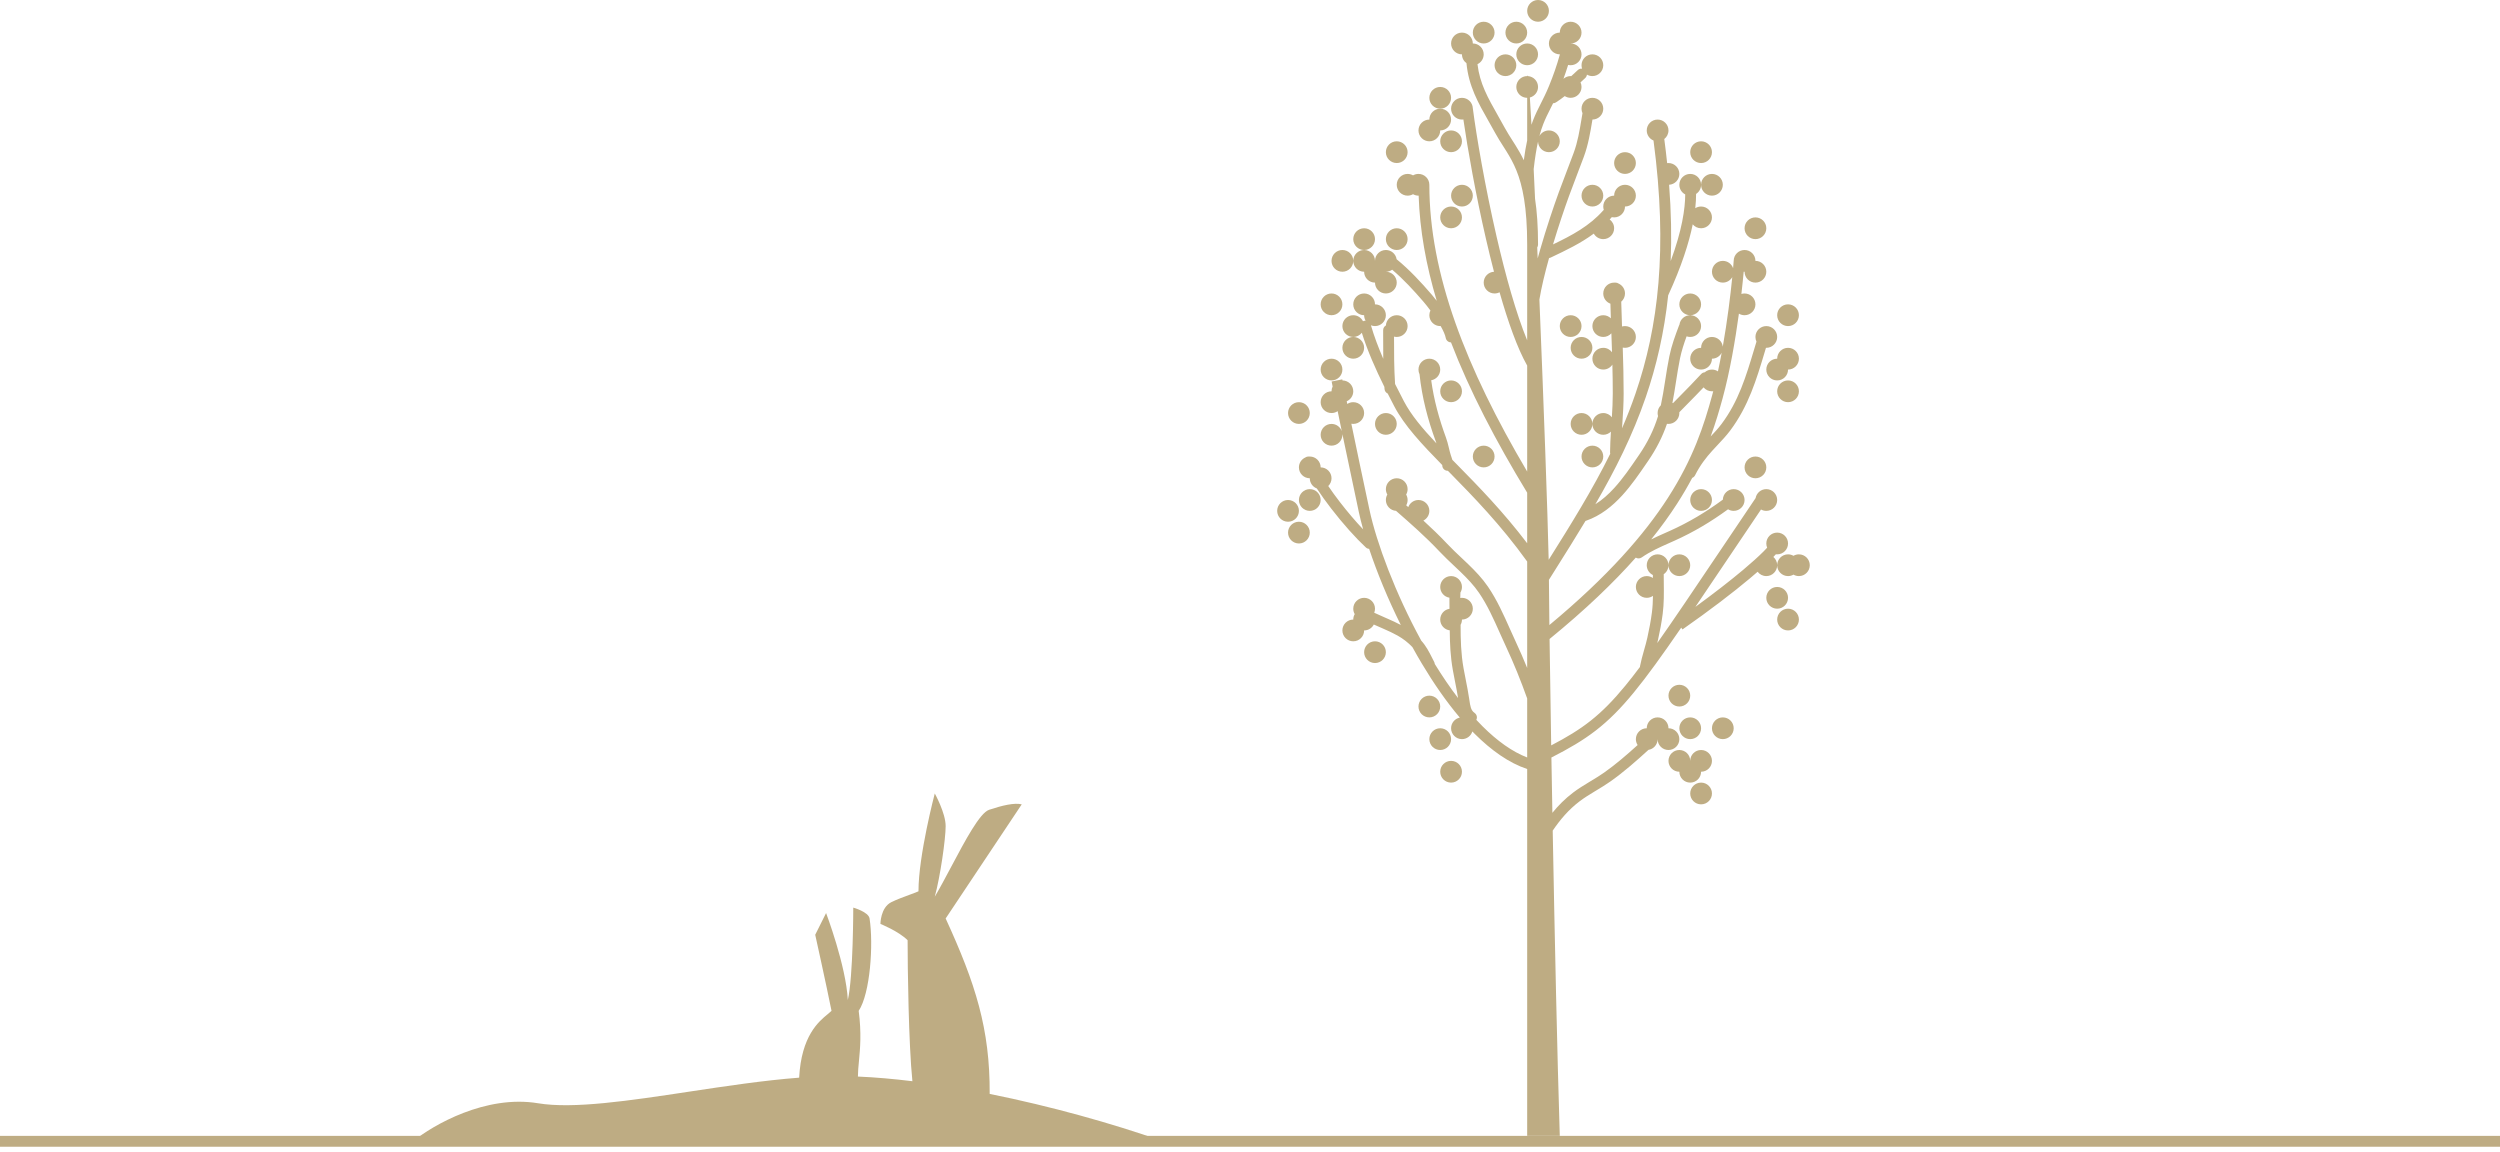 <svg id="icon" width="230" height="106" viewBox="0 0 230 106" fill="none" xmlns="http://www.w3.org/2000/svg">
<path d="M0 105H230" stroke="#BEAC83"/>
<path d="M142.5 1C142.5 1.552 142.052 2 141.5 2C140.948 2 140.5 1.552 140.5 1C140.5 0.448 140.948 0 141.5 0C142.052 0 142.5 0.448 142.5 1Z" fill="#BEAC83"/>
<path fill-rule="evenodd" clip-rule="evenodd" d="M135.5 4C135.5 3.448 135.052 3 134.5 3C133.948 3 133.5 3.448 133.5 4C133.5 4.552 133.948 5 134.5 5C134.5 5.334 134.664 5.63 134.915 5.811C135.11 7.911 135.99 9.46 136.967 11.18C137.163 11.524 137.363 11.876 137.561 12.24C137.799 12.675 138.056 13.078 138.305 13.467C138.399 13.614 138.491 13.759 138.581 13.902C138.914 14.437 139.233 14.993 139.513 15.685C140.072 17.066 140.5 19.04 140.5 22.5L140.5 22.507L140.5 28.492C140.5 28.498 140.5 28.504 140.5 28.509L140.5 31.311C139.479 28.831 138.509 25.341 137.687 21.775C136.628 17.176 135.832 12.532 135.499 9.961C135.479 9.427 135.039 9 134.5 9C133.948 9 133.5 9.448 133.5 10C133.5 10.552 133.948 11 134.5 11C134.544 11 134.588 10.997 134.631 10.992C135.019 13.692 135.76 17.865 136.713 22C136.945 23.006 137.19 24.015 137.447 25.001C136.919 25.029 136.5 25.465 136.5 26C136.5 26.552 136.948 27 137.5 27C137.666 27 137.822 26.96 137.96 26.888C138.738 29.614 139.599 32.044 140.5 33.634L140.5 43.382C134.867 33.843 131.5 25.189 131.5 17C131.5 17 131.5 17 131.5 17C131.5 16.448 131.052 16 130.5 16C130.318 16 130.147 16.049 130 16.134C129.853 16.049 129.682 16 129.5 16C128.948 16 128.5 16.448 128.5 17C128.5 17.552 128.948 18 129.5 18C129.682 18 129.853 17.951 130 17.866C130.147 17.951 130.318 18 130.5 18C130.505 18 130.511 18 130.516 18C130.617 21.163 131.194 24.381 132.18 27.675C132.012 27.457 131.855 27.265 131.723 27.111C130.736 25.965 129.688 24.83 128.489 23.85C128.417 23.369 128.001 23 127.5 23C126.948 23 126.5 23.448 126.5 24C126.5 23.448 126.052 23 125.5 23C126.052 23 126.5 22.552 126.5 22C126.5 21.448 126.052 21 125.5 21C124.948 21 124.5 21.448 124.5 22C124.5 22.552 124.948 23 125.5 23C124.948 23 124.5 23.448 124.5 24C124.5 23.448 124.052 23 123.5 23C122.948 23 122.5 23.448 122.5 24C122.5 24.552 122.948 25 123.5 25C124.052 25 124.5 24.552 124.5 24C124.5 24.552 124.948 25 125.5 25C125.5 25.552 125.948 26 126.5 26C126.5 26.552 126.948 27 127.5 27C128.052 27 128.5 26.552 128.5 26C128.5 25.448 128.052 25 127.5 25C127.717 25 127.918 24.931 128.082 24.813C129.121 25.694 130.055 26.707 130.965 27.764C131.138 27.965 131.362 28.245 131.599 28.565C131.536 28.697 131.5 28.844 131.5 29C131.5 29.552 131.948 30 132.5 30C132.515 30 132.529 30 132.543 29.999C132.789 30.434 132.959 30.818 133.008 31.09C133.052 31.328 133.258 31.497 133.492 31.5C135.203 35.949 137.59 40.542 140.5 45.327L140.5 49.98C138.268 47.047 136.025 44.755 134.091 42.787L134.045 42.74C133.9 42.592 133.756 42.446 133.614 42.302C133.584 42.191 133.549 42.093 133.519 42.006C133.503 41.961 133.488 41.92 133.476 41.882C133.407 41.666 133.354 41.447 133.297 41.207L133.276 41.12C133.212 40.853 133.139 40.561 133.032 40.269C132.392 38.524 131.919 36.792 131.671 34.986C132.142 34.904 132.5 34.494 132.5 34C132.5 33.448 132.052 33 131.5 33C130.948 33 130.5 33.448 130.5 34C130.5 34.153 130.534 34.298 130.596 34.428C130.822 36.575 131.354 38.597 132.093 40.613C132.115 40.671 132.134 40.73 132.153 40.79C130.851 39.408 129.814 38.169 129.152 36.901C128.883 36.386 128.612 35.86 128.347 35.327C128.252 33.881 128.25 32.437 128.25 30.968C128.33 30.989 128.414 31 128.5 31C129.052 31 129.5 30.552 129.5 30C129.5 29.448 129.052 29 128.5 29C127.967 29 127.532 29.416 127.502 29.941C127.352 30.028 127.25 30.189 127.25 30.375L127.25 30.803C127.25 31.536 127.249 32.272 127.26 33.01C126.816 31.986 126.423 30.951 126.125 29.927C126.24 29.974 126.367 30 126.5 30C127.052 30 127.5 29.552 127.5 29C127.5 28.448 127.052 28 126.5 28C126.5 27.448 126.052 27 125.5 27C124.948 27 124.5 27.448 124.5 28C124.5 28.552 124.948 29 125.5 29C125.5 29.182 125.549 29.353 125.634 29.5C125.585 29.499 125.536 29.506 125.487 29.52C125.455 29.529 125.425 29.541 125.396 29.556C125.232 29.226 124.893 29 124.5 29C123.948 29 123.5 29.448 123.5 30C123.5 30.552 123.948 31 124.5 31C123.948 31 123.5 31.448 123.5 32C123.5 32.552 123.948 33 124.5 33C125.052 33 125.5 32.552 125.5 32C125.5 31.448 125.052 31 124.5 31C124.82 31 125.105 30.85 125.288 30.616C125.816 32.302 126.572 33.995 127.363 35.594C127.367 35.659 127.372 35.724 127.377 35.788C127.391 35.977 127.508 36.133 127.669 36.206C127.868 36.599 128.068 36.985 128.265 37.364C129.201 39.157 130.806 40.864 132.687 42.785L132.688 42.798L132.688 42.813C132.688 43.089 132.911 43.313 133.188 43.313L133.194 43.313L133.205 43.312L133.378 43.488C135.546 45.694 138.054 48.26 140.5 51.661L140.5 61.452C140.173 60.649 139.828 59.852 139.46 59.066C139.279 58.679 139.101 58.28 138.92 57.874C138.336 56.565 137.725 55.193 136.899 53.982C136.365 53.199 135.717 52.526 135.066 51.898C134.857 51.697 134.65 51.502 134.445 51.309C134 50.891 133.567 50.483 133.156 50.046C132.442 49.288 131.704 48.58 130.951 47.893C131.277 47.728 131.5 47.39 131.5 47C131.5 46.448 131.052 46 130.5 46C130.069 46 129.702 46.273 129.561 46.654C129.498 46.599 129.435 46.544 129.372 46.489C129.454 46.344 129.5 46.178 129.5 46C129.5 45.818 129.451 45.647 129.366 45.5C129.451 45.353 129.5 45.182 129.5 45C129.5 44.448 129.052 44 128.5 44C127.948 44 127.5 44.448 127.5 45C127.5 45.182 127.549 45.353 127.634 45.5C127.549 45.647 127.5 45.818 127.5 46C127.5 46.531 127.913 46.965 128.435 46.998C129.836 48.221 131.172 49.398 132.428 50.732C132.861 51.191 133.33 51.633 133.786 52.063C133.985 52.25 134.182 52.435 134.372 52.618C135.009 53.233 135.598 53.849 136.073 54.546C136.843 55.675 137.404 56.931 137.98 58.222L137.98 58.224C138.167 58.643 138.356 59.066 138.554 59.49C139.281 61.043 139.921 62.64 140.5 64.26L140.5 69.688C139.123 69.157 137.743 68.163 136.4 66.826C136.206 66.632 136.013 66.432 135.821 66.226C135.931 66.009 135.87 65.739 135.666 65.593C135.32 65.346 135.273 65.023 135.172 64.337L135.169 64.31C135.082 63.716 134.962 63.108 134.845 62.515C134.774 62.159 134.705 61.809 134.645 61.471C134.408 60.141 134.376 58.875 134.375 57.484C134.455 57.341 134.5 57.176 134.5 57C135.052 57 135.5 56.552 135.5 56C135.5 55.448 135.052 55 134.5 55C134.447 55 134.396 55.004 134.345 55.012C134.347 54.846 134.351 54.68 134.358 54.513C134.448 54.363 134.5 54.188 134.5 54C134.5 53.448 134.052 53 133.5 53C132.948 53 132.5 53.448 132.5 54C132.5 54.5 132.867 54.914 133.346 54.988C133.342 55.33 133.346 55.672 133.352 56.011C132.87 56.082 132.5 56.498 132.5 57C132.5 57.511 132.883 57.932 133.377 57.992C133.387 59.212 133.438 60.398 133.661 61.647C133.728 62.027 133.801 62.393 133.872 62.753C133.97 63.246 134.066 63.73 134.144 64.225C133.397 63.246 132.679 62.187 131.998 61.082C131.993 61.017 131.974 60.952 131.942 60.891C131.876 60.767 131.812 60.639 131.746 60.508C131.487 59.995 131.207 59.438 130.756 58.94C128.377 54.595 126.644 49.951 125.989 46.895C125.347 43.897 124.771 41.148 124.324 38.984C124.381 38.995 124.44 39 124.5 39C125.052 39 125.5 38.552 125.5 38C125.5 37.448 125.052 37 124.5 37C124.297 37 124.107 37.061 123.949 37.165C123.932 37.081 123.915 36.998 123.899 36.917C124.253 36.763 124.5 36.41 124.5 36C124.5 35.451 124.058 35.005 123.51 35C123.503 34.966 123.497 34.934 123.49 34.902L122.51 35.098C122.537 35.232 122.568 35.386 122.602 35.559C122.537 35.692 122.5 35.842 122.5 36C121.948 36 121.5 36.448 121.5 37C121.5 37.552 121.948 38 122.5 38C122.709 38 122.904 37.936 123.064 37.826C123.179 38.386 123.307 39.004 123.445 39.672C123.309 39.281 122.937 39 122.5 39C121.948 39 121.5 39.448 121.5 40C121.5 40.552 121.948 41 122.5 41C123.052 41 123.5 40.552 123.5 40C123.5 39.974 123.499 39.949 123.497 39.924C123.92 41.962 124.439 44.435 125.011 47.105C125.118 47.602 125.251 48.137 125.41 48.703C124.724 47.977 123.969 47.095 123.26 46.175C122.884 45.688 122.526 45.196 122.2 44.715C122.385 44.533 122.5 44.28 122.5 44C122.5 43.448 122.052 43 121.5 43C121.5 42.448 121.052 42 120.5 42C120.475 42 120.451 42.001 120.426 42.003C120.347 41.994 120.265 42.005 120.186 42.037C120.154 42.05 120.124 42.066 120.097 42.085C119.745 42.24 119.5 42.591 119.5 43C119.5 43.552 119.948 44 120.5 44C120.5 44.427 120.768 44.792 121.145 44.935C121.547 45.55 122 46.178 122.468 46.785C123.544 48.182 124.735 49.508 125.66 50.367C125.746 50.447 125.853 50.49 125.962 50.499C126.677 52.645 127.672 55.078 128.875 57.498C128.473 57.283 128.063 57.098 127.662 56.922C127.567 56.88 127.472 56.839 127.379 56.798C127.054 56.657 126.738 56.52 126.429 56.372C126.475 56.257 126.5 56.131 126.5 56C126.5 55.448 126.052 55 125.5 55C124.948 55 124.5 55.448 124.5 56C124.5 56.182 124.549 56.353 124.634 56.5C124.549 56.647 124.5 56.818 124.5 57C123.948 57 123.5 57.448 123.5 58C123.5 58.552 123.948 59 124.5 59C125.052 59 125.5 58.552 125.5 58C125.888 58 126.225 57.779 126.39 57.456C126.591 57.546 126.791 57.633 126.987 57.719L126.989 57.719C127.08 57.759 127.171 57.799 127.26 57.838C127.727 58.042 128.173 58.246 128.595 58.484C129.095 58.767 129.544 59.116 129.939 59.531C130.224 60.049 130.519 60.563 130.821 61.069C131.884 62.849 133.055 64.545 134.303 66.019C133.845 66.111 133.5 66.515 133.5 67C133.5 67.552 133.948 68 134.5 68C134.95 68 135.331 67.703 135.456 67.293C135.535 67.375 135.615 67.455 135.694 67.534C137.196 69.029 138.814 70.188 140.5 70.75L140.5 104.5H143.5C143.266 97.078 143.032 86.265 142.849 76.418C143.549 75.388 144.318 74.482 145.336 73.711C145.763 73.389 146.221 73.107 146.702 72.816L146.84 72.733C147.273 72.472 147.724 72.2 148.156 71.895C149.412 71.009 150.55 69.998 151.66 68.987C152.131 68.912 152.492 68.507 152.5 68.016C152.5 68.014 152.5 68.012 152.5 68.01C152.505 68.557 152.951 69 153.5 69C154.052 69 154.5 68.552 154.5 68C154.5 67.448 154.052 67 153.5 67C153.5 66.448 153.052 66 152.5 66C151.948 66 151.5 66.448 151.5 67C150.948 67 150.5 67.448 150.5 68C150.5 68.201 150.559 68.387 150.661 68.544C149.664 69.445 148.667 70.311 147.58 71.078C147.179 71.36 146.759 71.614 146.321 71.878L146.185 71.96C145.704 72.25 145.206 72.557 144.733 72.914C143.987 73.478 143.367 74.105 142.819 74.779C142.787 73.036 142.757 71.332 142.729 69.692C145.957 68.046 147.833 66.731 150.324 63.692C151.541 62.209 152.91 60.307 154.671 57.745L154.787 57.91C157.296 56.153 159.433 54.52 161.009 53.196C161.253 52.99 161.484 52.792 161.702 52.602C161.884 52.844 162.174 53 162.5 53C163.052 53 163.5 52.552 163.5 52C163.5 52.552 163.948 53 164.5 53C164.682 53 164.853 52.951 165 52.866C165.147 52.951 165.318 53 165.5 53C166.052 53 166.5 52.552 166.5 52C166.5 51.448 166.052 51 165.5 51C165.318 51 165.147 51.049 165 51.134C164.853 51.049 164.682 51 164.5 51C163.948 51 163.5 51.448 163.5 52C163.5 51.696 163.364 51.424 163.15 51.24C163.231 51.156 163.308 51.073 163.38 50.993C163.419 50.998 163.459 51 163.5 51C164.052 51 164.5 50.552 164.5 50C164.5 49.448 164.052 49 163.5 49C162.948 49 162.5 49.448 162.5 50C162.5 50.138 162.528 50.269 162.578 50.388C162.479 50.497 162.364 50.617 162.233 50.748C161.77 51.211 161.141 51.779 160.366 52.43C159.197 53.412 157.707 54.573 155.975 55.834C156.894 54.478 157.912 52.965 159.054 51.268C159.959 49.923 160.941 48.462 162.013 46.874C162.157 46.954 162.323 47 162.5 47C163.052 47 163.5 46.552 163.5 46C163.5 45.448 163.052 45 162.5 45C162.008 45 161.598 45.356 161.515 45.825C160.307 47.613 159.212 49.241 158.214 50.725L158.209 50.732L158.207 50.735C155.821 54.282 153.985 57.011 152.467 59.163C152.492 59.064 152.515 58.965 152.537 58.865C152.709 58.084 152.865 57.279 152.968 56.474C153.091 55.52 153.08 54.563 153.069 53.642C153.066 53.384 153.063 53.127 153.063 52.875C153.063 52.859 153.062 52.844 153.06 52.828C153.326 52.648 153.5 52.345 153.5 52C153.5 52.552 153.948 53 154.5 53C155.052 53 155.5 52.552 155.5 52C155.5 51.448 155.052 51 154.5 51C153.948 51 153.5 51.448 153.5 52C153.5 51.448 153.052 51 152.5 51C151.948 51 151.5 51.448 151.5 52C151.5 52.395 151.73 52.737 152.063 52.9C152.063 52.992 152.063 53.083 152.064 53.174C151.903 53.064 151.709 53 151.5 53C150.948 53 150.5 53.448 150.5 54C150.5 54.552 150.948 55 151.5 55C151.713 55 151.91 54.933 152.073 54.82C152.066 55.332 152.042 55.837 151.976 56.346C151.878 57.111 151.729 57.884 151.56 58.65C151.476 59.034 151.368 59.411 151.256 59.806L151.222 59.928C151.099 60.36 150.974 60.813 150.884 61.281C150.879 61.308 150.876 61.335 150.875 61.361C150.408 61.985 149.97 62.547 149.551 63.058C147.281 65.827 145.58 67.081 142.71 68.577C142.647 64.831 142.596 61.462 142.56 58.787C145.867 56.087 148.451 53.602 150.49 51.302C150.654 51.402 150.868 51.402 151.036 51.285C151.828 50.733 152.68 50.355 153.603 49.945L153.604 49.944C153.75 49.88 153.897 49.815 154.045 49.748C155.832 48.945 157.415 47.997 158.981 46.855C159.132 46.947 159.31 47 159.5 47C160.052 47 160.5 46.552 160.5 46C160.5 45.448 160.052 45 159.5 45C158.959 45 158.518 45.43 158.501 45.968C156.947 47.11 155.392 48.046 153.635 48.836C153.494 48.899 153.352 48.962 153.208 49.026L153.207 49.026C152.778 49.217 152.342 49.41 151.91 49.624C152.831 48.481 153.618 47.386 154.295 46.333C154.821 45.517 155.28 44.728 155.685 43.965C155.795 43.921 155.89 43.838 155.947 43.724C156.42 42.779 156.966 42.09 157.522 41.474C157.685 41.294 157.853 41.115 158.023 40.934C158.42 40.512 158.823 40.083 159.171 39.62C160.863 37.363 161.601 34.898 162.35 32.394C162.39 32.263 162.429 32.131 162.468 32C162.479 32 162.489 32 162.5 32C163.052 32 163.5 31.552 163.5 31C163.5 30.448 163.052 30 162.5 30C161.948 30 161.5 30.448 161.5 31C161.5 31.153 161.534 31.298 161.596 31.428C161.524 31.664 161.454 31.898 161.384 32.131C160.631 34.639 159.948 36.917 158.371 39.02C158.069 39.422 157.741 39.774 157.38 40.157C157.837 38.91 158.181 37.739 158.483 36.632C159.15 34.183 159.643 31.322 159.98 28.854C160.131 28.947 160.309 29 160.5 29C161.052 29 161.5 28.552 161.5 28C161.5 27.448 161.052 27 160.5 27C160.398 27 160.3 27.015 160.208 27.043C160.297 26.279 160.367 25.585 160.42 24.997C160.447 24.999 160.473 25 160.5 25C160.5 25.552 160.948 26 161.5 26C162.052 26 162.5 25.552 162.5 25C162.5 24.448 162.052 24 161.5 24C161.5 23.448 161.052 23 160.5 23C159.954 23 159.51 23.438 159.5 23.982C159.485 24.187 159.467 24.418 159.445 24.672C159.309 24.281 158.938 24 158.5 24C157.948 24 157.5 24.448 157.5 25C157.5 25.552 157.948 26 158.5 26C158.872 26 159.196 25.797 159.369 25.496C159.202 27.188 158.914 29.521 158.495 31.895C158.442 31.392 158.017 31 157.5 31C156.948 31 156.5 31.448 156.5 32C155.948 32 155.5 32.448 155.5 33C155.5 33.552 155.948 34 156.5 34C157.052 34 157.5 33.552 157.5 33C157.892 33 158.231 32.775 158.395 32.447C158.288 33.023 158.174 33.599 158.051 34.166C157.893 34.061 157.704 34 157.5 34C157.246 34 157.013 34.095 156.837 34.252C156.715 34.261 156.596 34.315 156.507 34.412C155.845 35.131 155.182 35.803 154.512 36.483L154.51 36.486C154.312 36.686 154.114 36.887 153.915 37.09C153.898 37.082 153.881 37.075 153.863 37.068C153.983 36.454 154.08 35.84 154.174 35.234L154.193 35.114C154.306 34.392 154.416 33.684 154.559 32.982C154.704 32.278 154.919 31.623 155.167 30.943C155.271 30.98 155.383 31 155.5 31C156.052 31 156.5 30.552 156.5 30C156.5 29.448 156.052 29 155.5 29C156.052 29 156.5 28.552 156.5 28C156.5 27.448 156.052 27 155.5 27C154.948 27 154.5 27.448 154.5 28C154.5 28.552 154.948 29 155.5 29C154.992 29 154.573 29.378 154.509 29.868C154.493 29.894 154.48 29.921 154.469 29.95L154.468 29.953C154.127 30.864 153.786 31.771 153.58 32.782C153.431 33.507 153.318 34.237 153.206 34.954L153.186 35.08C153.069 35.829 152.953 36.564 152.797 37.289C152.614 37.47 152.5 37.722 152.5 38C152.5 38.098 152.514 38.193 152.54 38.282C152.156 39.544 151.57 40.719 150.81 41.829L150.67 42.033C149.998 43.016 149.31 44.02 148.514 44.893C147.98 45.479 147.406 45.993 146.772 46.391C148.593 43.249 150.201 40.063 151.411 36.537C152.389 33.686 153.106 30.617 153.473 27.169C154.707 24.488 155.386 22.338 155.731 20.639C155.914 20.86 156.191 21 156.5 21C157.052 21 157.5 20.552 157.5 20C157.5 19.448 157.052 19 156.5 19C156.303 19 156.12 19.057 155.965 19.155C156.018 18.668 156.04 18.231 156.04 17.842C156.317 17.664 156.5 17.353 156.5 17C156.5 17.552 156.948 18 157.5 18C158.052 18 158.5 17.552 158.5 17C158.5 16.448 158.052 16 157.5 16C156.948 16 156.5 16.448 156.5 17C156.5 16.448 156.052 16 155.5 16C154.948 16 154.5 16.448 154.5 17C154.5 17.386 154.719 17.722 155.04 17.888C155.034 19.207 154.747 21.195 153.703 24.02C153.793 21.839 153.751 19.51 153.558 16.998C154.083 16.968 154.5 16.533 154.5 16C154.5 15.448 154.052 15 153.5 15C153.458 15 153.417 15.002 153.377 15.008C153.301 14.283 153.214 13.544 153.114 12.79C153.349 12.607 153.5 12.321 153.5 12C153.5 11.448 153.052 11 152.5 11C151.948 11 151.5 11.448 151.5 12C151.5 12.419 151.758 12.778 152.123 12.927C153.447 22.913 152.563 30.097 150.465 36.213C150.089 37.307 149.675 38.367 149.227 39.405L149.257 38.951C149.317 38.051 149.375 37.134 149.375 36.209C149.375 34.805 149.339 33.391 149.293 31.979C149.359 31.993 149.429 32 149.5 32C150.052 32 150.5 31.552 150.5 31C150.5 30.448 150.052 30 149.5 30C149.405 30 149.313 30.013 149.226 30.038C149.2 29.275 149.174 28.514 149.154 27.757C149.366 27.573 149.5 27.302 149.5 27C149.5 26.591 149.255 26.24 148.904 26.085C148.822 26.03 148.723 25.998 148.616 26C148.602 26 148.588 26.001 148.574 26.003C148.55 26.001 148.525 26 148.5 26C147.948 26 147.5 26.448 147.5 27C147.5 27.432 147.774 27.8 148.158 27.94C148.17 28.39 148.185 28.838 148.199 29.285C148.019 29.109 147.772 29 147.5 29C146.948 29 146.5 29.448 146.5 30C146.5 30.552 146.948 31 147.5 31C147.797 31 148.064 30.87 148.247 30.665C148.268 31.246 148.288 31.827 148.306 32.408C148.124 32.16 147.831 32 147.5 32C146.948 32 146.5 32.448 146.5 33C146.5 33.552 146.948 34 147.5 34C147.851 34 148.16 33.819 148.338 33.545C148.361 34.431 148.375 35.318 148.375 36.209C148.375 36.933 148.338 37.656 148.291 38.389C148.108 38.152 147.822 38 147.5 38C146.948 38 146.5 38.448 146.5 39C146.5 38.448 146.052 38 145.5 38C144.948 38 144.5 38.448 144.5 39C144.5 39.552 144.948 40 145.5 40C146.052 40 146.5 39.552 146.5 39C146.5 39.552 146.948 40 147.5 40C147.775 40 148.024 39.889 148.205 39.709C148.165 40.34 148.132 40.978 148.125 41.619C148.125 41.664 148.13 41.708 148.141 41.749C146.513 45.049 144.564 48.181 142.478 51.501C142.387 47.303 142.019 37.129 141.625 27.559C141.806 26.45 142.13 25.113 142.512 23.745C142.559 23.738 142.607 23.723 142.652 23.702L142.724 23.668C144.066 23.031 145.413 22.392 146.629 21.492C146.801 21.796 147.127 22 147.5 22C148.052 22 148.5 21.552 148.5 21C148.5 20.669 148.339 20.375 148.091 20.194C148.145 20.136 148.197 20.078 148.25 20.019C148.262 20.005 148.273 19.991 148.283 19.977C148.353 19.992 148.426 20 148.5 20C149.052 20 149.5 19.552 149.5 19C150.052 19 150.5 18.552 150.5 18C150.5 17.448 150.052 17 149.5 17C148.948 17 148.5 17.448 148.5 18C147.948 18 147.5 18.448 147.5 19C147.5 19.108 147.517 19.212 147.549 19.309C147.532 19.323 147.516 19.339 147.501 19.356C146.228 20.795 144.642 21.639 142.877 22.487C143.383 20.8 143.93 19.188 144.345 18.046C144.591 17.37 144.842 16.714 145.095 16.053C145.3 15.517 145.507 14.978 145.712 14.424C146.12 13.323 146.312 12.161 146.496 11.057L146.496 11.056C146.499 11.037 146.502 11.018 146.505 11C147.055 10.997 147.5 10.551 147.5 10C147.5 9.448 147.052 9 146.5 9C145.948 9 145.5 9.448 145.5 10C145.5 10.148 145.532 10.288 145.589 10.414C145.56 10.585 145.532 10.756 145.503 10.925L145.503 10.928C145.32 12.027 145.146 13.074 144.774 14.076C144.58 14.601 144.375 15.137 144.168 15.677C143.91 16.353 143.649 17.034 143.405 17.704C142.92 19.038 142.259 21.001 141.688 22.987C141.612 23.248 141.539 23.511 141.467 23.773L141.424 22.766C141.472 22.689 141.5 22.598 141.5 22.5C141.5 20.8 141.399 19.429 141.225 18.293C141.182 17.342 141.14 16.427 141.098 15.558C141.217 14.507 141.352 13.69 141.5 13.025C141.514 13.566 141.956 14 142.5 14C143.052 14 143.5 13.552 143.5 13C143.5 12.448 143.052 12 142.5 12C142.123 12 141.794 12.209 141.624 12.518C141.735 12.096 141.854 11.741 141.978 11.421C142.177 10.908 142.394 10.478 142.639 9.992L142.641 9.988C142.72 9.832 142.801 9.67 142.885 9.5C142.974 9.498 143.064 9.473 143.145 9.421C143.427 9.24 143.697 9.045 143.958 8.841C144.114 8.941 144.3 9 144.5 9C145.052 9 145.5 8.552 145.5 8C145.5 7.85 145.467 7.707 145.408 7.579C145.459 7.532 145.51 7.484 145.562 7.437L145.565 7.434C145.657 7.349 145.748 7.264 145.839 7.18C145.932 7.095 145.985 6.982 145.997 6.865C146.145 6.951 146.317 7 146.5 7C147.052 7 147.5 6.552 147.5 6C147.5 5.448 147.052 5 146.5 5C145.948 5 145.5 5.448 145.5 6C145.5 6.11 145.518 6.216 145.551 6.315C145.413 6.301 145.271 6.344 145.161 6.445C145.068 6.531 144.975 6.617 144.882 6.703C144.774 6.803 144.666 6.903 144.559 7.002C144.539 7.001 144.52 7 144.5 7C144.246 7 144.014 7.095 143.838 7.25C143.993 6.828 144.136 6.403 144.269 5.973C144.343 5.991 144.42 6 144.5 6C145.052 6 145.5 5.552 145.5 5C145.5 4.448 145.052 4 144.5 4C145.052 4 145.5 3.552 145.5 3C145.5 2.448 145.052 2 144.5 2C143.948 2 143.5 2.448 143.5 3C142.948 3 142.5 3.448 142.5 4C142.5 4.552 142.948 5 143.5 5C143.5 5.012 143.5 5.023 143.501 5.035C143.231 6.013 142.902 6.953 142.51 7.907C142.243 8.557 141.99 9.058 141.746 9.541L141.742 9.549C141.5 10.028 141.263 10.498 141.045 11.06C140.993 11.194 140.942 11.333 140.893 11.478C140.841 10.504 140.792 9.659 140.748 8.969C141.18 8.859 141.5 8.467 141.5 8C141.5 7.475 141.096 7.045 140.582 7.003C140.562 6.901 140.546 6.897 140.533 7.001C140.522 7 140.511 7 140.5 7C139.948 7 139.5 7.448 139.5 8C139.5 8.552 139.948 9 140.5 9C140.5 9 140.5 9 140.5 9L140.5 12.917C140.387 13.438 140.284 14.037 140.19 14.742C139.947 14.229 139.687 13.787 139.429 13.373C139.327 13.21 139.228 13.055 139.13 12.902C138.889 12.523 138.659 12.163 138.439 11.761C138.226 11.37 138.017 11.001 137.818 10.648C136.88 8.992 136.132 7.668 135.929 5.903C136.267 5.743 136.5 5.399 136.5 5C136.5 4.448 136.052 4 135.5 4ZM153.362 38.991C152.949 40.2 152.364 41.329 151.635 42.394L151.487 42.609C150.823 43.58 150.098 44.64 149.253 45.567C148.34 46.567 147.26 47.443 145.914 47.91C145.898 47.915 145.883 47.92 145.867 47.924C144.957 49.438 144.004 50.954 143.029 52.504C142.854 52.783 142.678 53.063 142.501 53.344C142.504 54.19 142.519 55.626 142.543 57.505C147.954 53.007 151.291 49.152 153.455 45.792C155.791 42.165 156.774 39.095 157.518 36.369C157.552 36.245 157.585 36.119 157.618 35.993C157.579 35.998 157.54 36 157.5 36C157.19 36 156.913 35.859 156.73 35.638C156.229 36.166 155.71 36.692 155.196 37.214C154.962 37.452 154.728 37.69 154.497 37.926C154.499 37.95 154.5 37.975 154.5 38C154.5 38.552 154.052 39 153.5 39C153.453 39 153.407 38.997 153.362 38.991Z" fill="#BEAC83"/>
<path d="M128.5 23C129.052 23 129.5 22.552 129.5 22C129.5 21.448 129.052 21 128.5 21C127.948 21 127.5 21.448 127.5 22C127.5 22.552 127.948 23 128.5 23Z" fill="#BEAC83"/>
<path d="M128.5 15C129.052 15 129.5 14.552 129.5 14C129.5 13.448 129.052 13 128.5 13C127.948 13 127.5 13.448 127.5 14C127.5 14.552 127.948 15 128.5 15Z" fill="#BEAC83"/>
<path d="M134.5 19C135.052 19 135.5 18.552 135.5 18C135.5 17.448 135.052 17 134.5 17C133.948 17 133.5 17.448 133.5 18C133.5 18.552 133.948 19 134.5 19Z" fill="#BEAC83"/>
<path d="M140.5 6C141.052 6 141.5 5.552 141.5 5C141.5 4.448 141.052 4 140.5 4C139.948 4 139.5 4.448 139.5 5C139.5 5.552 139.948 6 140.5 6Z" fill="#BEAC83"/>
<path d="M140.5 3C140.5 3.552 140.052 4 139.5 4C138.948 4 138.5 3.552 138.5 3C138.5 2.448 138.948 2 139.5 2C140.052 2 140.5 2.448 140.5 3Z" fill="#BEAC83"/>
<path d="M139.484 5.819C139.584 6.362 139.225 6.883 138.682 6.984C138.139 7.084 137.617 6.724 137.517 6.181C137.417 5.638 137.776 5.117 138.319 5.017C138.863 4.917 139.384 5.276 139.484 5.819Z" fill="#BEAC83"/>
<path d="M137.5 3C137.5 3.552 137.052 4 136.5 4C135.948 4 135.5 3.552 135.5 3C135.5 2.448 135.948 2 136.5 2C137.052 2 137.5 2.448 137.5 3Z" fill="#BEAC83"/>
<path d="M134.5 13C134.5 13.552 134.052 14 133.5 14C132.948 14 132.5 13.552 132.5 13C132.5 12.448 132.948 12 133.5 12C134.052 12 134.5 12.448 134.5 13Z" fill="#BEAC83"/>
<path d="M133.5 11C133.5 11.552 133.052 12 132.5 12C132.5 12.552 132.052 13 131.5 13C130.948 13 130.5 12.552 130.5 12C130.5 11.448 130.948 11 131.5 11C131.5 10.448 131.948 10 132.5 10C133.052 10 133.5 10.448 133.5 11Z" fill="#BEAC83"/>
<path d="M133.5 9C133.5 9.552 133.052 10 132.5 10C131.948 10 131.5 9.552 131.5 9C131.5 8.448 131.948 8 132.5 8C133.052 8 133.5 8.448 133.5 9Z" fill="#BEAC83"/>
<path d="M146.5 19C147.052 19 147.5 18.552 147.5 18C147.5 17.448 147.052 17 146.5 17C145.948 17 145.5 17.448 145.5 18C145.5 18.552 145.948 19 146.5 19Z" fill="#BEAC83"/>
<path d="M156.5 15C157.052 15 157.5 14.552 157.5 14C157.5 13.448 157.052 13 156.5 13C155.948 13 155.5 13.448 155.5 14C155.5 14.552 155.948 15 156.5 15Z" fill="#BEAC83"/>
<path d="M163.5 35C164.052 35 164.5 34.552 164.5 34C165.052 34 165.5 33.552 165.5 33C165.5 32.448 165.052 32 164.5 32C163.948 32 163.5 32.448 163.5 33C162.948 33 162.5 33.448 162.5 34C162.5 34.552 162.948 35 163.5 35Z" fill="#BEAC83"/>
<path d="M164.5 30C165.052 30 165.5 29.552 165.5 29C165.5 28.448 165.052 28 164.5 28C163.948 28 163.5 28.448 163.5 29C163.5 29.552 163.948 30 164.5 30Z" fill="#BEAC83"/>
<path d="M164.5 55C164.5 55.552 164.052 56 163.5 56C162.948 56 162.5 55.552 162.5 55C162.5 54.448 162.948 54 163.5 54C164.052 54 164.5 54.448 164.5 55Z" fill="#BEAC83"/>
<path d="M164.5 58C165.052 58 165.5 57.552 165.5 57C165.5 56.448 165.052 56 164.5 56C163.948 56 163.5 56.448 163.5 57C163.5 57.552 163.948 58 164.5 58Z" fill="#BEAC83"/>
<path d="M154.5 65C155.052 65 155.5 64.552 155.5 64C155.5 63.448 155.052 63 154.5 63C153.948 63 153.5 63.448 153.5 64C153.5 64.552 153.948 65 154.5 65Z" fill="#BEAC83"/>
<path d="M153.5 70C153.5 70.552 153.948 71 154.5 71C154.5 71.552 154.948 72 155.5 72C156.052 72 156.5 71.552 156.5 71C157.052 71 157.5 70.552 157.5 70C157.5 69.448 157.052 69 156.5 69C155.948 69 155.5 69.448 155.5 70C155.5 69.448 155.052 69 154.5 69C153.948 69 153.5 69.448 153.5 70Z" fill="#BEAC83"/>
<path d="M155.5 68C156.052 68 156.5 67.552 156.5 67C156.5 66.448 156.052 66 155.5 66C154.948 66 154.5 66.448 154.5 67C154.5 67.552 154.948 68 155.5 68Z" fill="#BEAC83"/>
<path d="M158.5 68C159.052 68 159.5 67.552 159.5 67C159.5 66.448 159.052 66 158.5 66C157.948 66 157.5 66.448 157.5 67C157.5 67.552 157.948 68 158.5 68Z" fill="#BEAC83"/>
<path d="M131.5 66C132.052 66 132.5 65.552 132.5 65C132.5 64.448 132.052 64 131.5 64C130.948 64 130.5 64.448 130.5 65C130.5 65.552 130.948 66 131.5 66Z" fill="#BEAC83"/>
<path d="M132.5 69C133.052 69 133.5 68.552 133.5 68C133.5 67.448 133.052 67 132.5 67C131.948 67 131.5 67.448 131.5 68C131.5 68.552 131.948 69 132.5 69Z" fill="#BEAC83"/>
<path d="M133.5 72C134.052 72 134.5 71.552 134.5 71C134.5 70.448 134.052 70 133.5 70C132.948 70 132.5 70.448 132.5 71C132.5 71.552 132.948 72 133.5 72Z" fill="#BEAC83"/>
<path d="M156.5 74C157.052 74 157.5 73.552 157.5 73C157.5 72.448 157.052 72 156.5 72C155.948 72 155.5 72.448 155.5 73C155.5 73.552 155.948 74 156.5 74Z" fill="#BEAC83"/>
<path d="M164.5 37C165.052 37 165.5 36.552 165.5 36C165.5 35.448 165.052 35 164.5 35C163.948 35 163.5 35.448 163.5 36C163.5 36.552 163.948 37 164.5 37Z" fill="#BEAC83"/>
<path d="M122.5 29C123.052 29 123.5 28.552 123.5 28C123.5 27.448 123.052 27 122.5 27C121.948 27 121.5 27.448 121.5 28C121.5 28.552 121.948 29 122.5 29Z" fill="#BEAC83"/>
<path d="M119.5 50C120.052 50 120.5 49.552 120.5 49C120.5 48.448 120.052 48 119.5 48C118.948 48 118.5 48.448 118.5 49C118.5 49.552 118.948 50 119.5 50Z" fill="#BEAC83"/>
<path d="M126.5 61C127.052 61 127.5 60.552 127.5 60C127.5 59.448 127.052 59 126.5 59C125.948 59 125.5 59.448 125.5 60C125.5 60.552 125.948 61 126.5 61Z" fill="#BEAC83"/>
<path d="M147.5 42C147.5 42.552 147.052 43 146.5 43C145.948 43 145.5 42.552 145.5 42C145.5 41.448 145.948 41 146.5 41C147.052 41 147.5 41.448 147.5 42Z" fill="#BEAC83"/>
<path d="M136.5 43C137.052 43 137.5 42.552 137.5 42C137.5 41.448 137.052 41 136.5 41C135.948 41 135.5 41.448 135.5 42C135.5 42.552 135.948 43 136.5 43Z" fill="#BEAC83"/>
<path d="M133.5 37C134.052 37 134.5 36.552 134.5 36C134.5 35.448 134.052 35 133.5 35C132.948 35 132.5 35.448 132.5 36C132.5 36.552 132.948 37 133.5 37Z" fill="#BEAC83"/>
<path d="M118.5 48C119.052 48 119.5 47.552 119.5 47C119.5 46.448 119.052 46 118.5 46C117.948 46 117.5 46.448 117.5 47C117.5 47.552 117.948 48 118.5 48Z" fill="#BEAC83"/>
<path d="M161.5 44C162.052 44 162.5 43.552 162.5 43C162.5 42.448 162.052 42 161.5 42C160.948 42 160.5 42.448 160.5 43C160.5 43.552 160.948 44 161.5 44Z" fill="#BEAC83"/>
<path d="M156.5 47C157.052 47 157.5 46.552 157.5 46C157.5 45.448 157.052 45 156.5 45C155.948 45 155.5 45.448 155.5 46C155.5 46.552 155.948 47 156.5 47Z" fill="#BEAC83"/>
<path d="M133.5 21C134.052 21 134.5 20.552 134.5 20C134.5 19.448 134.052 19 133.5 19C132.948 19 132.5 19.448 132.5 20C132.5 20.552 132.948 21 133.5 21Z" fill="#BEAC83"/>
<path d="M145.5 30C145.5 30.552 145.052 31 144.5 31C143.948 31 143.5 30.552 143.5 30C143.5 29.448 143.948 29 144.5 29C145.052 29 145.5 29.448 145.5 30Z" fill="#BEAC83"/>
<path d="M146.5 32C146.5 32.552 146.052 33 145.5 33C144.948 33 144.5 32.552 144.5 32C144.5 31.448 144.948 31 145.5 31C146.052 31 146.5 31.448 146.5 32Z" fill="#BEAC83"/>
<path d="M122.5 35C123.052 35 123.5 34.552 123.5 34C123.5 33.448 123.052 33 122.5 33C121.948 33 121.5 33.448 121.5 34C121.5 34.552 121.948 35 122.5 35Z" fill="#BEAC83"/>
<path d="M128.5 39C128.5 39.552 128.052 40 127.5 40C126.948 40 126.5 39.552 126.5 39C126.5 38.448 126.948 38 127.5 38C128.052 38 128.5 38.448 128.5 39Z" fill="#BEAC83"/>
<path d="M120.5 38C120.5 38.552 120.052 39 119.5 39C118.948 39 118.5 38.552 118.5 38C118.5 37.448 118.948 37 119.5 37C120.052 37 120.5 37.448 120.5 38Z" fill="#BEAC83"/>
<path d="M121.5 46C121.5 46.552 121.052 47 120.5 47C119.948 47 119.5 46.552 119.5 46C119.5 45.448 119.948 45 120.5 45C121.052 45 121.5 45.448 121.5 46Z" fill="#BEAC83"/>
<path d="M161.5 22C162.052 22 162.5 21.552 162.5 21C162.5 20.448 162.052 20 161.5 20C160.948 20 160.5 20.448 160.5 21C160.5 21.552 160.948 22 161.5 22Z" fill="#BEAC83"/>
<path d="M149.5 16C150.052 16 150.5 15.552 150.5 15C150.5 14.448 150.052 14 149.5 14C148.948 14 148.5 14.448 148.5 15C148.5 15.552 148.948 16 149.5 16Z" fill="#BEAC83"/>
<path d="M83.941 99.472C83.59 96.027 83.5 89.029 83.5 86.5C82.667 85.667 81 85 81 85C81 85 81 83.5 82 83C82.486 82.757 83.182 82.502 83.727 82.301C84.079 82.172 84.369 82.065 84.5 82C84.5 78.674 86 73 86 73C86 73 87 74.8 87 76C87 77.2 86.5 80.667 86 82.5C86.48 81.684 86.998 80.709 87.522 79.723C88.818 77.284 90.145 74.785 91 74.5C92.2 74.1 93.333 73.833 94 74L87 84.5C89.747 90.486 91.082 94.65 91.051 100.64C96.672 101.771 102.299 103.351 106.822 104.937L38 105C39.833 103.5 44.7 100.7 49.5 101.5C52.753 102.042 57.916 101.262 63.396 100.433C66.775 99.923 70.275 99.394 73.522 99.145C73.727 95.292 75.319 93.984 76.16 93.293C76.296 93.181 76.412 93.086 76.5 92.998C76 90.5 75 86 75 86L76 84C76 84 77.833 88.833 78 92C78.5 89.833 78.5 83.5 78.5 83.5C78.5 83.5 79.906 83.893 80 84.5C80.369 86.876 80.062 91.405 79 92.998C79.267 95.061 79.133 96.467 79.023 97.621C78.974 98.132 78.93 98.594 78.928 99.043C80.526 99.111 82.209 99.259 83.941 99.472Z" fill="#BEAC83"/>
</svg>
